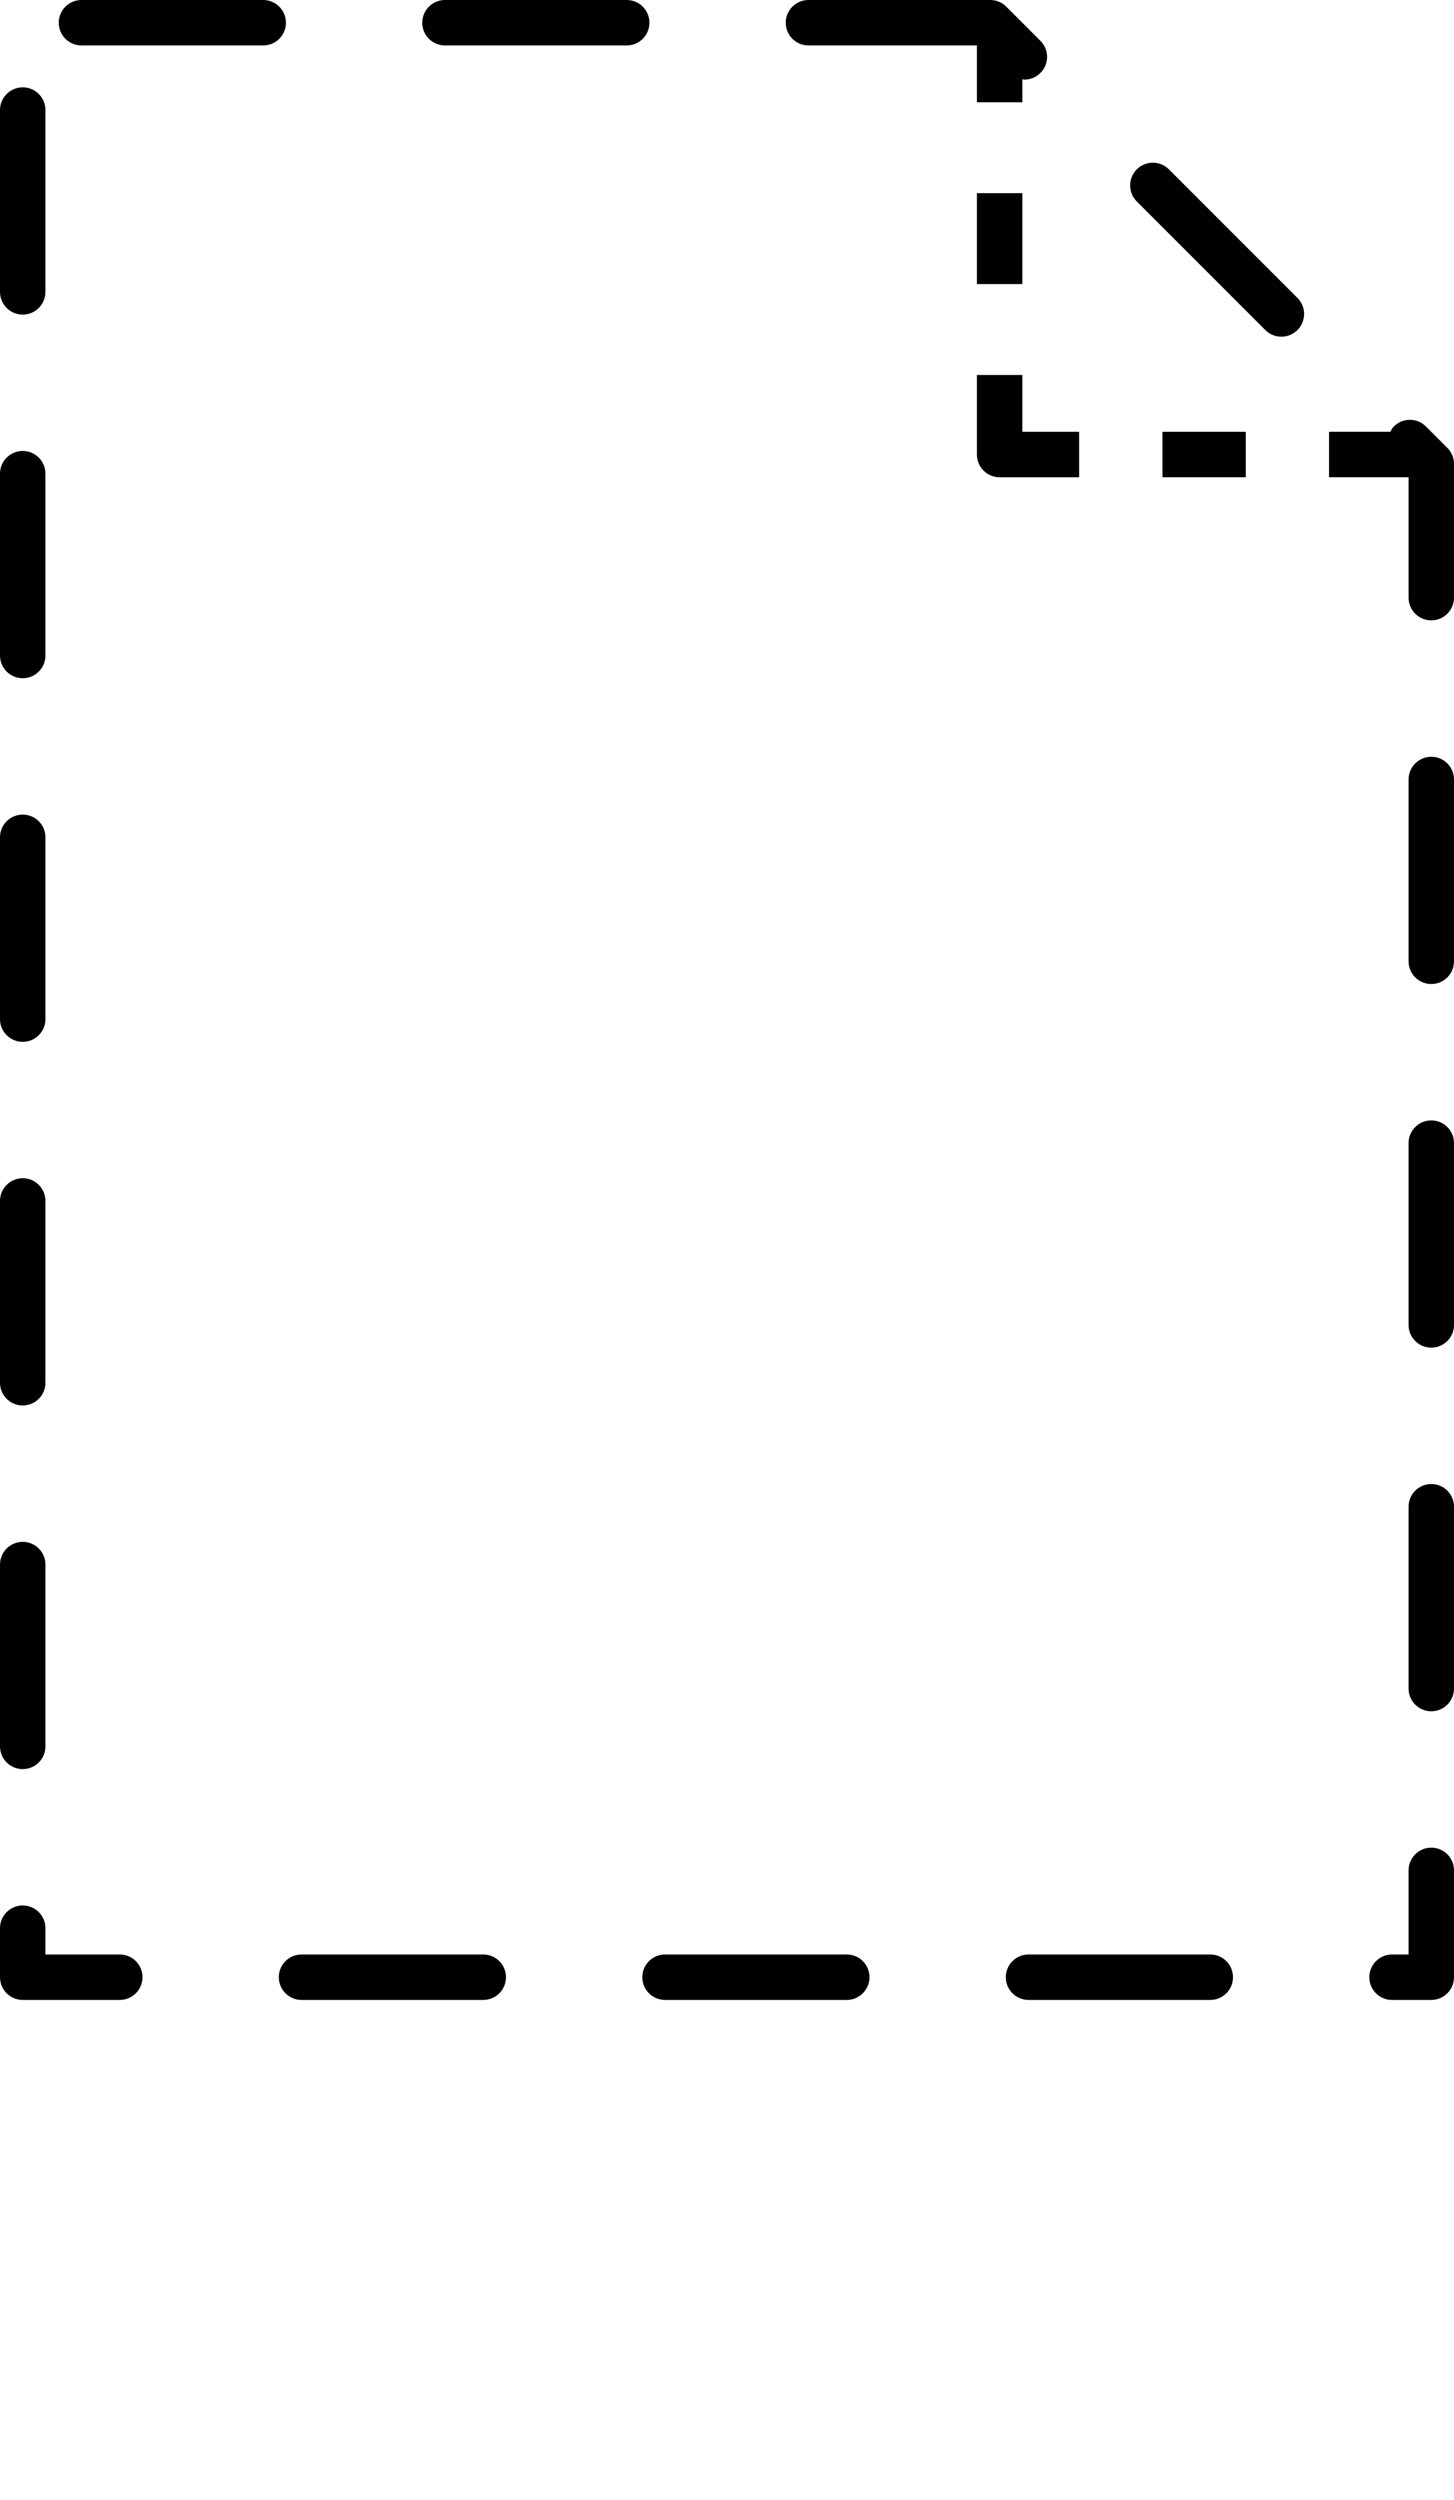 <svg xmlns="http://www.w3.org/2000/svg" xmlns:xlink="http://www.w3.org/1999/xlink" version="1.1" x="0px" y="0px" viewBox="0 0 64 110" style="enable-background:new 0 0 64 88;" xml:space="preserve"><g><g><rect x="43" y="8.5" width="2" height="4"/><path d="M47.5,19H45v-2.5h-2V20c0,0.553,0.447,1,1,1h3.5V19z"/><rect x="51.167" y="19" width="3.667" height="2"/><path d="M1,61.843c0.552,0,1-0.448,1-1v-8c0-0.552-0.448-1-1-1s-1,0.448-1,1v8C0,61.396,0.448,61.843,1,61.843z"/><path d="M1,77.843c0.552,0,1-0.448,1-1v-8c0-0.552-0.448-1-1-1s-1,0.448-1,1v8C0,77.396,0.448,77.843,1,77.843z"/><path d="M5.272,86H2v-1.157c0-0.552-0.448-1-1-1s-1,0.448-1,1V87c0,0.552,0.448,1,1,1h4.272c0.552,0,1-0.448,1-1    S5.825,86,5.272,86z"/><path d="M35.586,2H43v2.5h2V3.486c0.03,0.003,0.059,0.017,0.089,0.017c0.256,0,0.512-0.098,0.707-0.293    c0.391-0.391,0.391-1.024,0-1.414c0,0-0.023-0.023-0.065-0.065c-0.041-0.041-0.1-0.1-0.17-0.17    c-0.07-0.07-0.153-0.153-0.241-0.241s-0.182-0.182-0.276-0.276s-0.188-0.188-0.276-0.276s-0.17-0.17-0.241-0.241    s-0.129-0.129-0.17-0.17c-0.031-0.031-0.051-0.051-0.06-0.06l0,0l-0.004-0.004C44.106,0.106,43.853,0.001,43.589,0    c-0.001,0-0.002,0-0.003,0h-8c-0.552,0-1,0.448-1,1S35.034,2,35.586,2z"/><path d="M12.586,1c0-0.552-0.448-1-1-1h-8c-0.552,0-1,0.448-1,1s0.448,1,1,1h8C12.138,2,12.586,1.552,12.586,1z"/><path d="M1,13.843c0.552,0,1-0.448,1-1v-8c0-0.552-0.448-1-1-1s-1,0.448-1,1v8C0,13.396,0.448,13.843,1,13.843z"/><path d="M1,45.843c0.552,0,1-0.448,1-1v-8c0-0.552-0.448-1-1-1s-1,0.448-1,1v8C0,45.396,0.448,45.843,1,45.843z"/><path d="M1,29.843c0.552,0,1-0.448,1-1v-8c0-0.552-0.448-1-1-1s-1,0.448-1,1v8C0,29.396,0.448,29.843,1,29.843z"/><path d="M63,49.299c-0.552,0-1,0.448-1,1v8c0,0.552,0.448,1,1,1s1-0.448,1-1v-8C64,49.746,63.552,49.299,63,49.299z"/><path d="M21.272,86h-8c-0.552,0-1,0.448-1,1s0.448,1,1,1h8c0.552,0,1-0.448,1-1S21.825,86,21.272,86z"/><path d="M63,81.299c-0.552,0-1,0.448-1,1V86h-0.728c-0.552,0-1,0.448-1,1s0.448,1,1,1H63c0.552,0,1-0.448,1-1v-4.701    C64,81.746,63.552,81.299,63,81.299z"/><path d="M63,65.299c-0.552,0-1,0.448-1,1v8c0,0.552,0.448,1,1,1s1-0.448,1-1v-8C64,65.746,63.552,65.299,63,65.299z"/><path d="M63.707,19.707c0,0-0.015-0.015-0.04-0.04s-0.062-0.062-0.107-0.107c-0.044-0.044-0.095-0.095-0.151-0.151    s-0.114-0.114-0.173-0.173s-0.118-0.118-0.173-0.173s-0.107-0.107-0.151-0.151s-0.081-0.081-0.107-0.107    c-0.026-0.026-0.04-0.04-0.04-0.04c-0.195-0.195-0.451-0.293-0.707-0.293s-0.512,0.098-0.707,0.293    c-0.069,0.069-0.11,0.152-0.155,0.233H58.5v2H62v5.299c0,0.552,0.448,1,1,1s1-0.448,1-1v-5.885    C64,20.149,63.895,19.895,63.707,19.707z"/><path d="M63,33.299c-0.552,0-1,0.448-1,1v8c0,0.552,0.448,1,1,1s1-0.448,1-1v-8C64,33.746,63.552,33.299,63,33.299z"/><path d="M37.272,86h-8c-0.552,0-1,0.448-1,1s0.448,1,1,1h8c0.552,0,1-0.448,1-1S37.825,86,37.272,86z"/><path d="M28.586,1c0-0.552-0.448-1-1-1h-8c-0.552,0-1,0.448-1,1s0.448,1,1,1h8C28.138,2,28.586,1.552,28.586,1z"/><path d="M56.867,12.867c-0.155-0.155-0.376-0.376-0.641-0.641c-0.265-0.265-0.575-0.575-0.906-0.906    c-0.331-0.331-0.685-0.685-1.039-1.039c-0.354-0.354-0.707-0.707-1.039-1.039c-0.331-0.331-0.641-0.641-0.906-0.906    S51.85,7.85,51.695,7.695s-0.243-0.243-0.243-0.243c-0.195-0.195-0.451-0.293-0.707-0.293s-0.512,0.098-0.707,0.293    c-0.391,0.391-0.391,1.024,0,1.414l5.657,5.657c0.195,0.195,0.451,0.293,0.707,0.293s0.512-0.098,0.707-0.293    c0.391-0.391,0.391-1.024,0-1.414C57.11,13.11,57.021,13.021,56.867,12.867z"/><path d="M53.272,86h-8c-0.552,0-1,0.448-1,1s0.448,1,1,1h8c0.552,0,1-0.448,1-1S53.825,86,53.272,86z"/></g></g></svg>